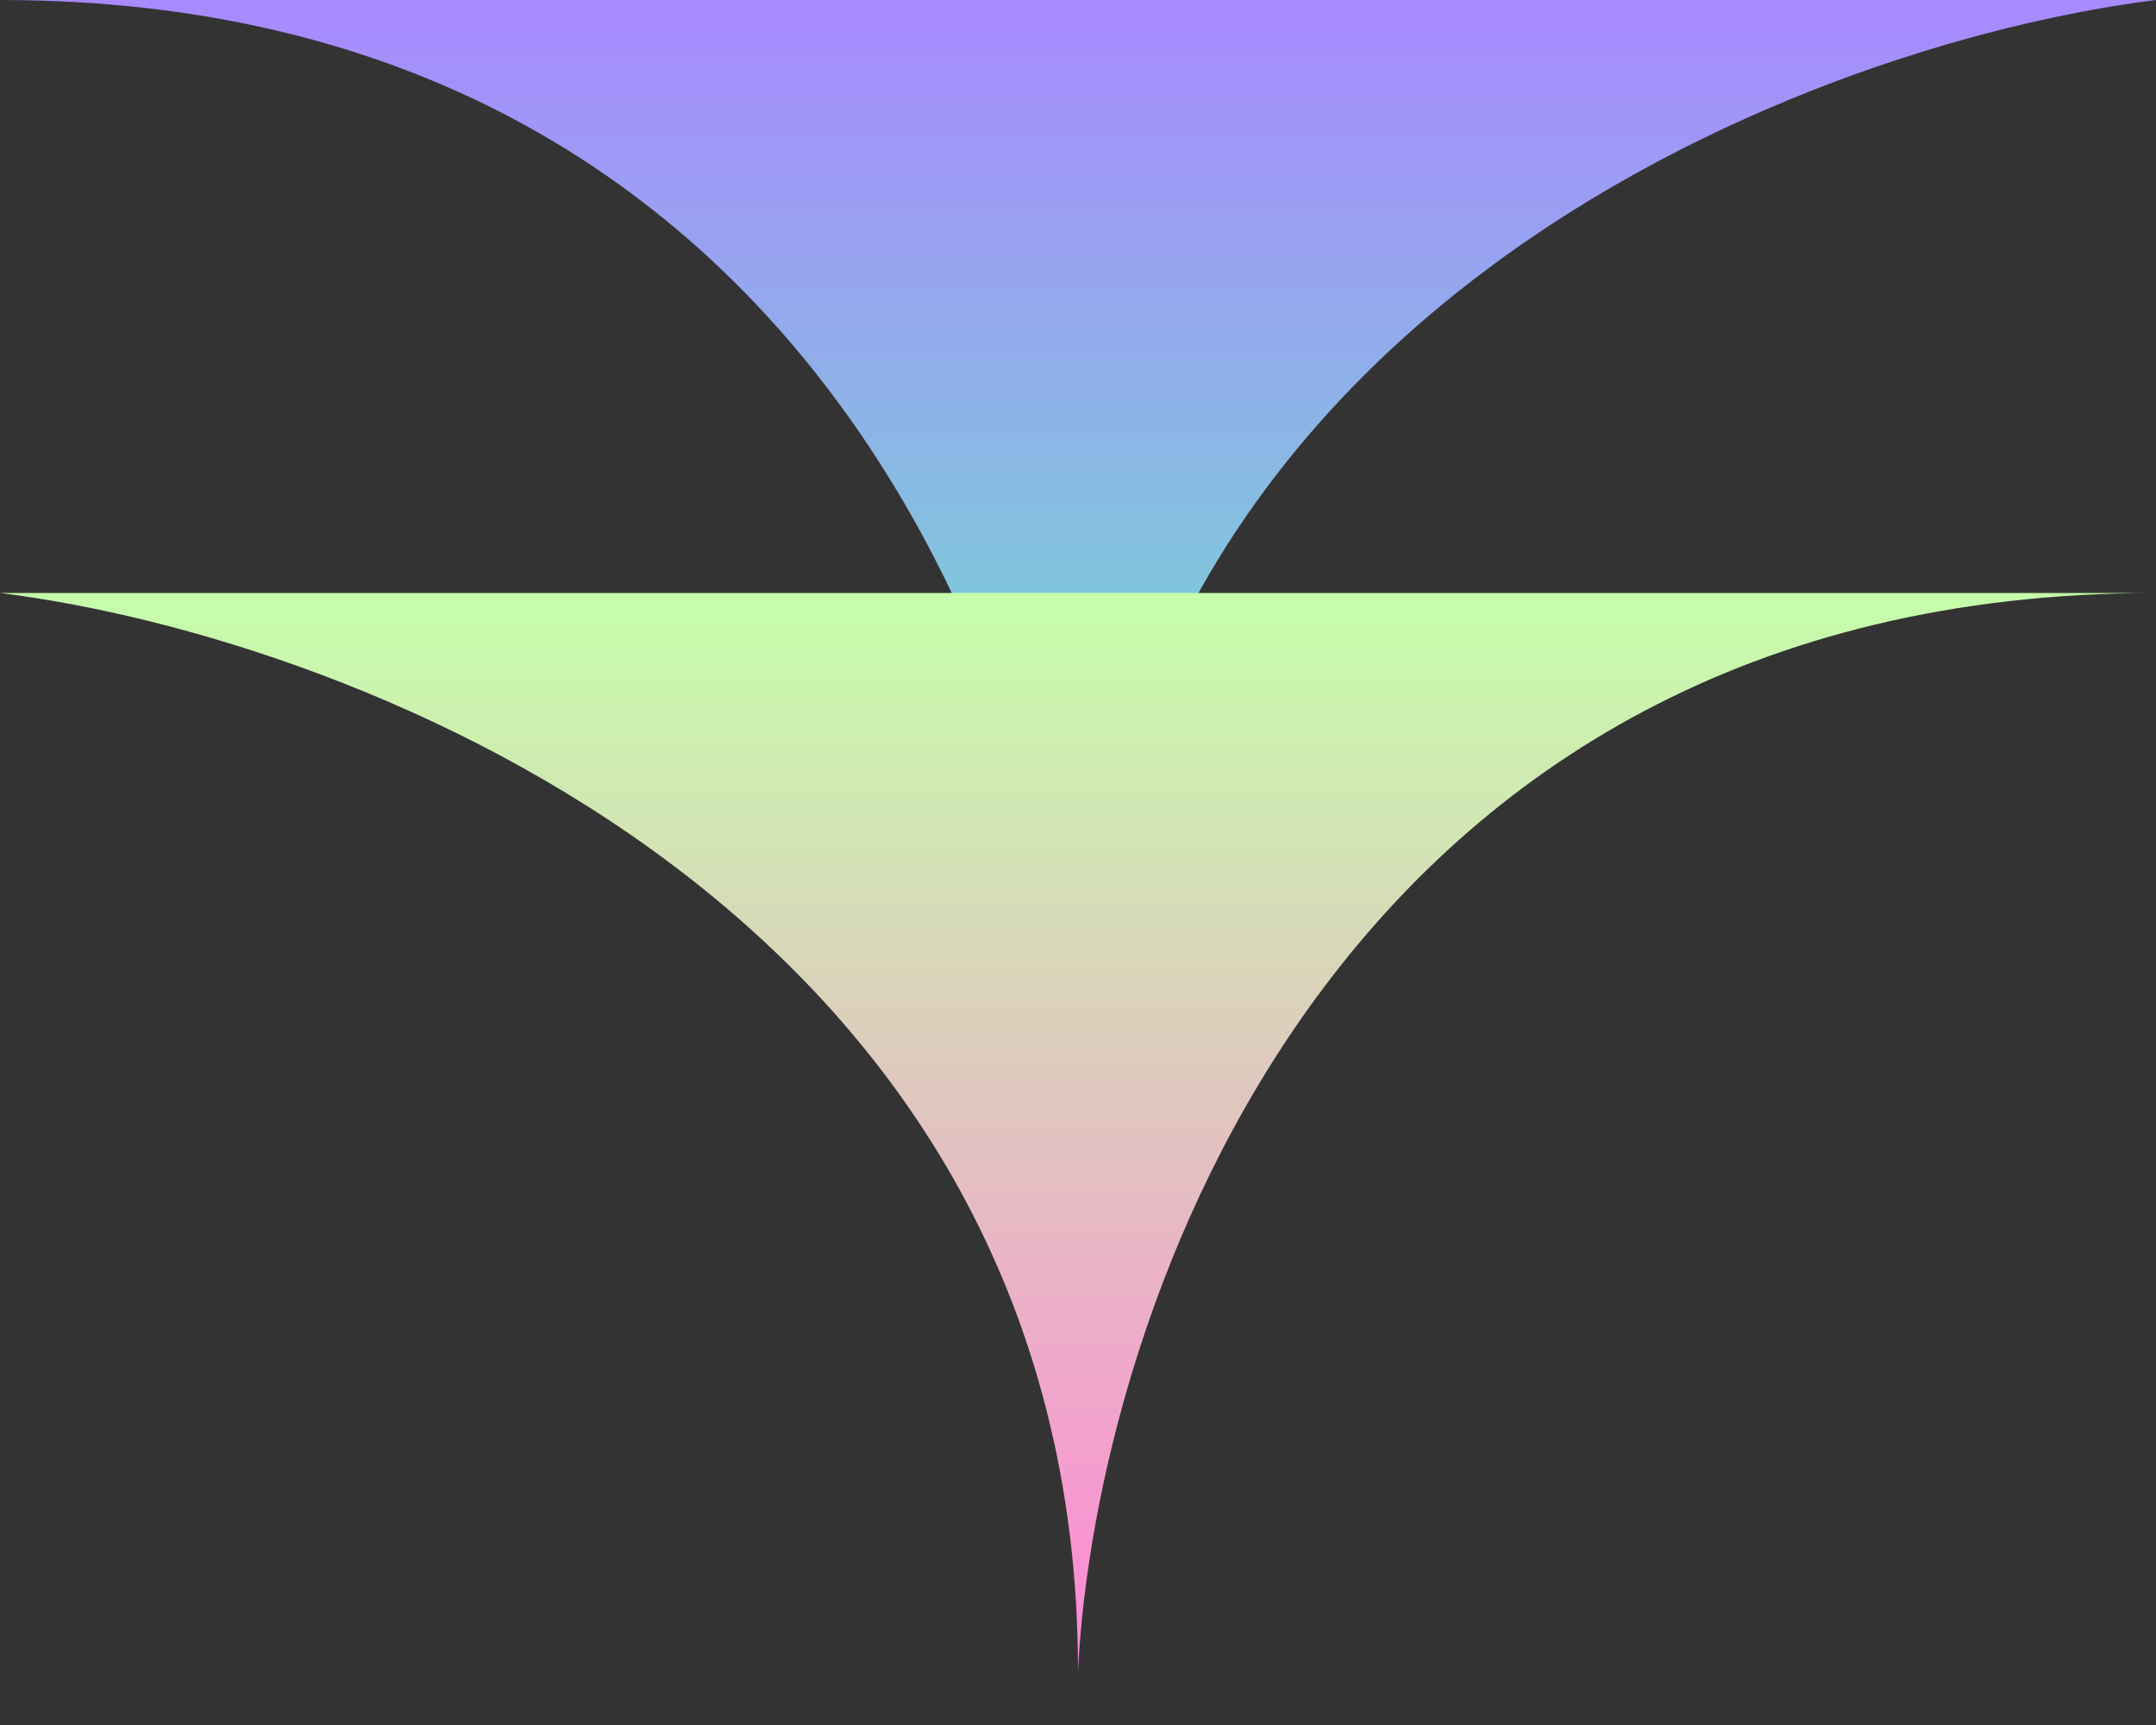 <svg width="40" height="32" viewBox="0 0 40 32" fill="none" xmlns="http://www.w3.org/2000/svg">
<rect x="0" y="0" width="40" height="32" fill="#333333" stroke="none"/>
<g clip-path="url(#clip0_63_891)">
<path d="M20 20C20 6 33.333 0.833 40 0L1.74846e-06 -3.49691e-06C15.2 -2.16808e-06 19.667 13.333 20 20Z" fill="url(#paint0_linear_63_891)"/>
<path d="M20 31C20 17 6.667 11.833 -1.74846e-06 11L40 11C24.8 11 20.333 24.333 20 31Z" fill="url(#paint1_linear_63_891)"/>
</g>
<defs>
<linearGradient id="paint0_linear_63_891" x1="20" y1="20" x2="20" y2="-1.74846e-06" gradientUnits="userSpaceOnUse">
<stop stop-color="#61F7C1"/>
<stop offset="1" stop-color="#A889FF"/>
</linearGradient>
<linearGradient id="paint1_linear_63_891" x1="20" y1="31" x2="20" y2="11" gradientUnits="userSpaceOnUse">
<stop stop-color="#FF87D6"/>
<stop offset="1" stop-color="#C5FFAA"/>
</linearGradient>
<clipPath id="clip0_63_891">
<rect width="40" height="32" fill="white"/>
</clipPath>
</defs>
</svg>
